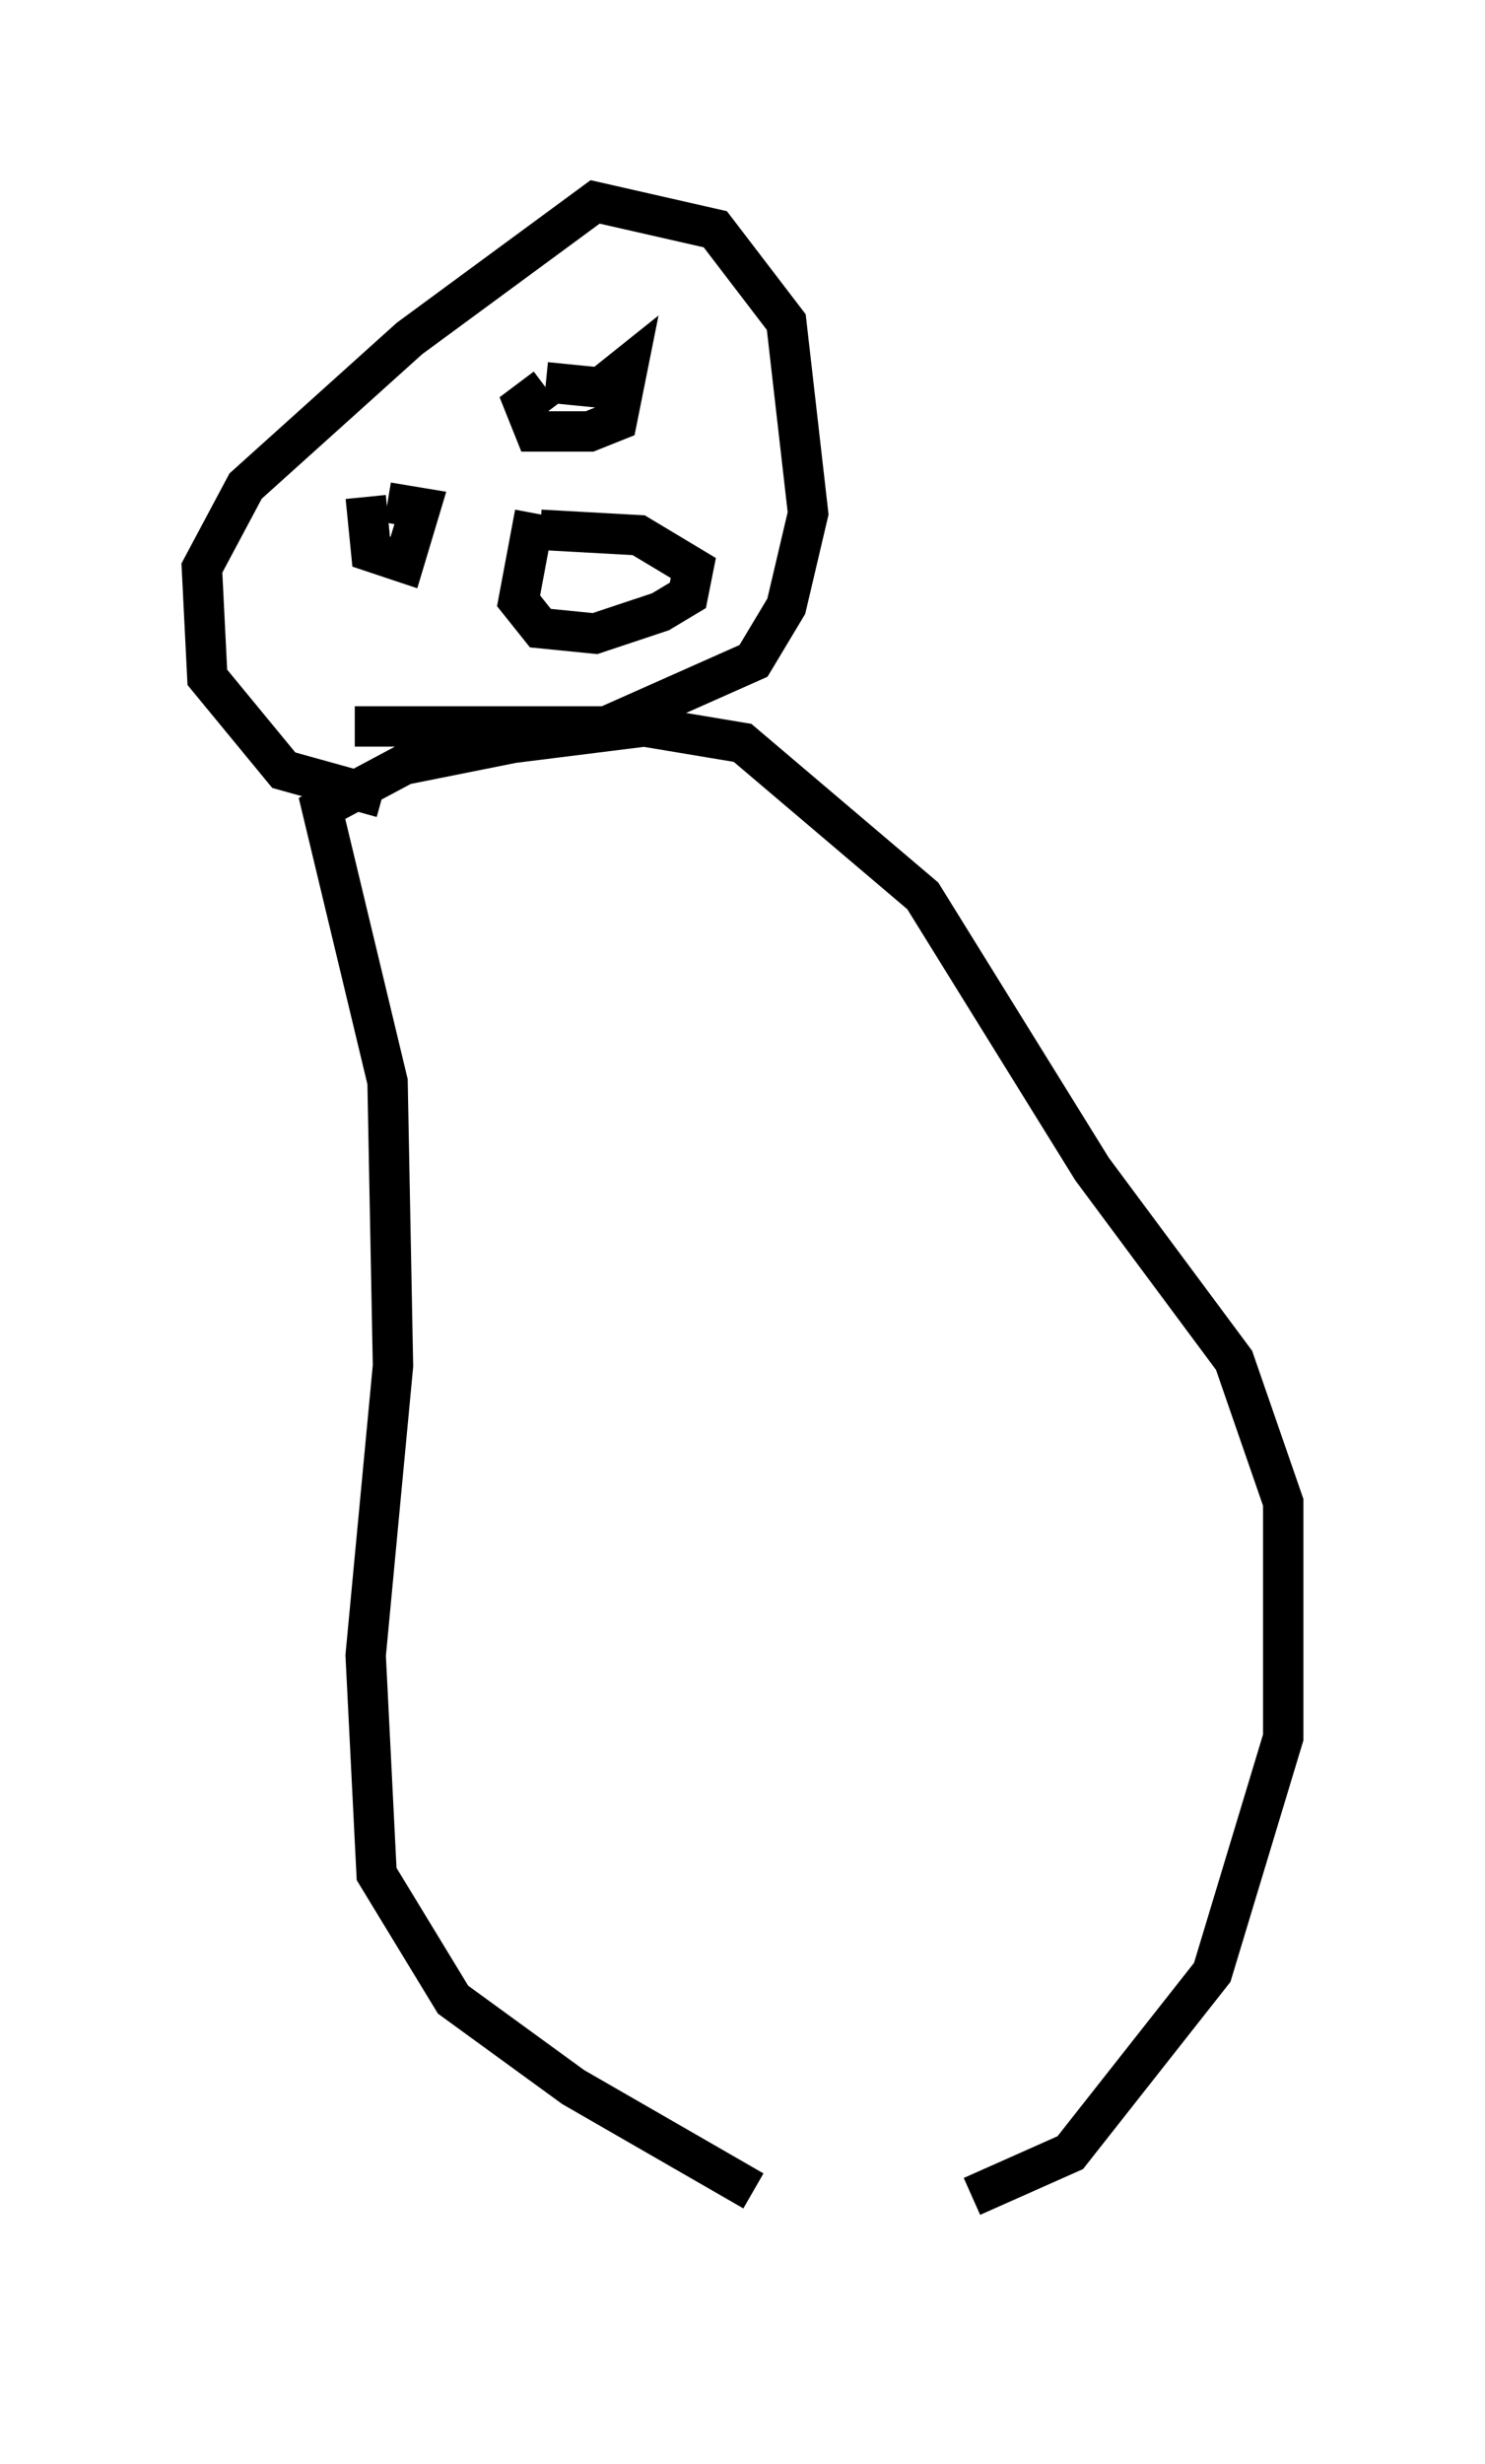 <?xml version="1.0" encoding="utf-8" ?>
<svg baseProfile="full" height="61.014" version="1.1" width="36.793" xmlns="http://www.w3.org/2000/svg" xmlns:ev="http://www.w3.org/2001/xml-events" xmlns:xlink="http://www.w3.org/1999/xlink"><defs /><rect fill="white" height="61.014" width="36.793" x="0" y="0" /><path d="M24.35, 56.014 m-5.683, -1.759 l-4.465, -2.571 -2.977, -2.165 l-1.894, -3.112 -0.271, -5.413 l0.677, -7.172 -0.135, -7.036 l-1.624, -6.766 2.03, -1.083 l2.706, -0.541 3.248, -0.406 l2.436, 0.406 4.465, 3.789 l4.195, 6.766 3.518, 4.736 l1.218, 3.518 0.0, 5.819 l-1.759, 5.819 -3.518, 4.465 l-2.436, 1.083 m-14.614, -34.641 l-2.436, -0.677 -1.894, -2.3 l-0.135, -2.706 1.083, -2.03 l4.059, -3.654 4.601, -3.383 l2.977, 0.677 1.759, 2.3 l0.541, 4.736 -0.541, 2.3 l-0.812, 1.353 -3.654, 1.624 l-6.225, 0.0 m0.271, -5.683 l0.135, 1.353 0.812, 0.271 l0.406, -1.353 -0.812, -0.135 m3.924, -2.977 l1.353, 0.135 0.677, -0.541 l-0.271, 1.353 -0.677, 0.271 l-1.353, 0.0 -0.271, -0.677 l0.541, -0.406 m-0.271, 3.112 l-0.406, 2.165 0.541, 0.677 l1.353, 0.135 1.624, -0.541 l0.677, -0.406 0.135, -0.677 l-1.353, -0.812 -2.436, -0.135 " fill="none" stroke="black" stroke-width="1" /></svg>